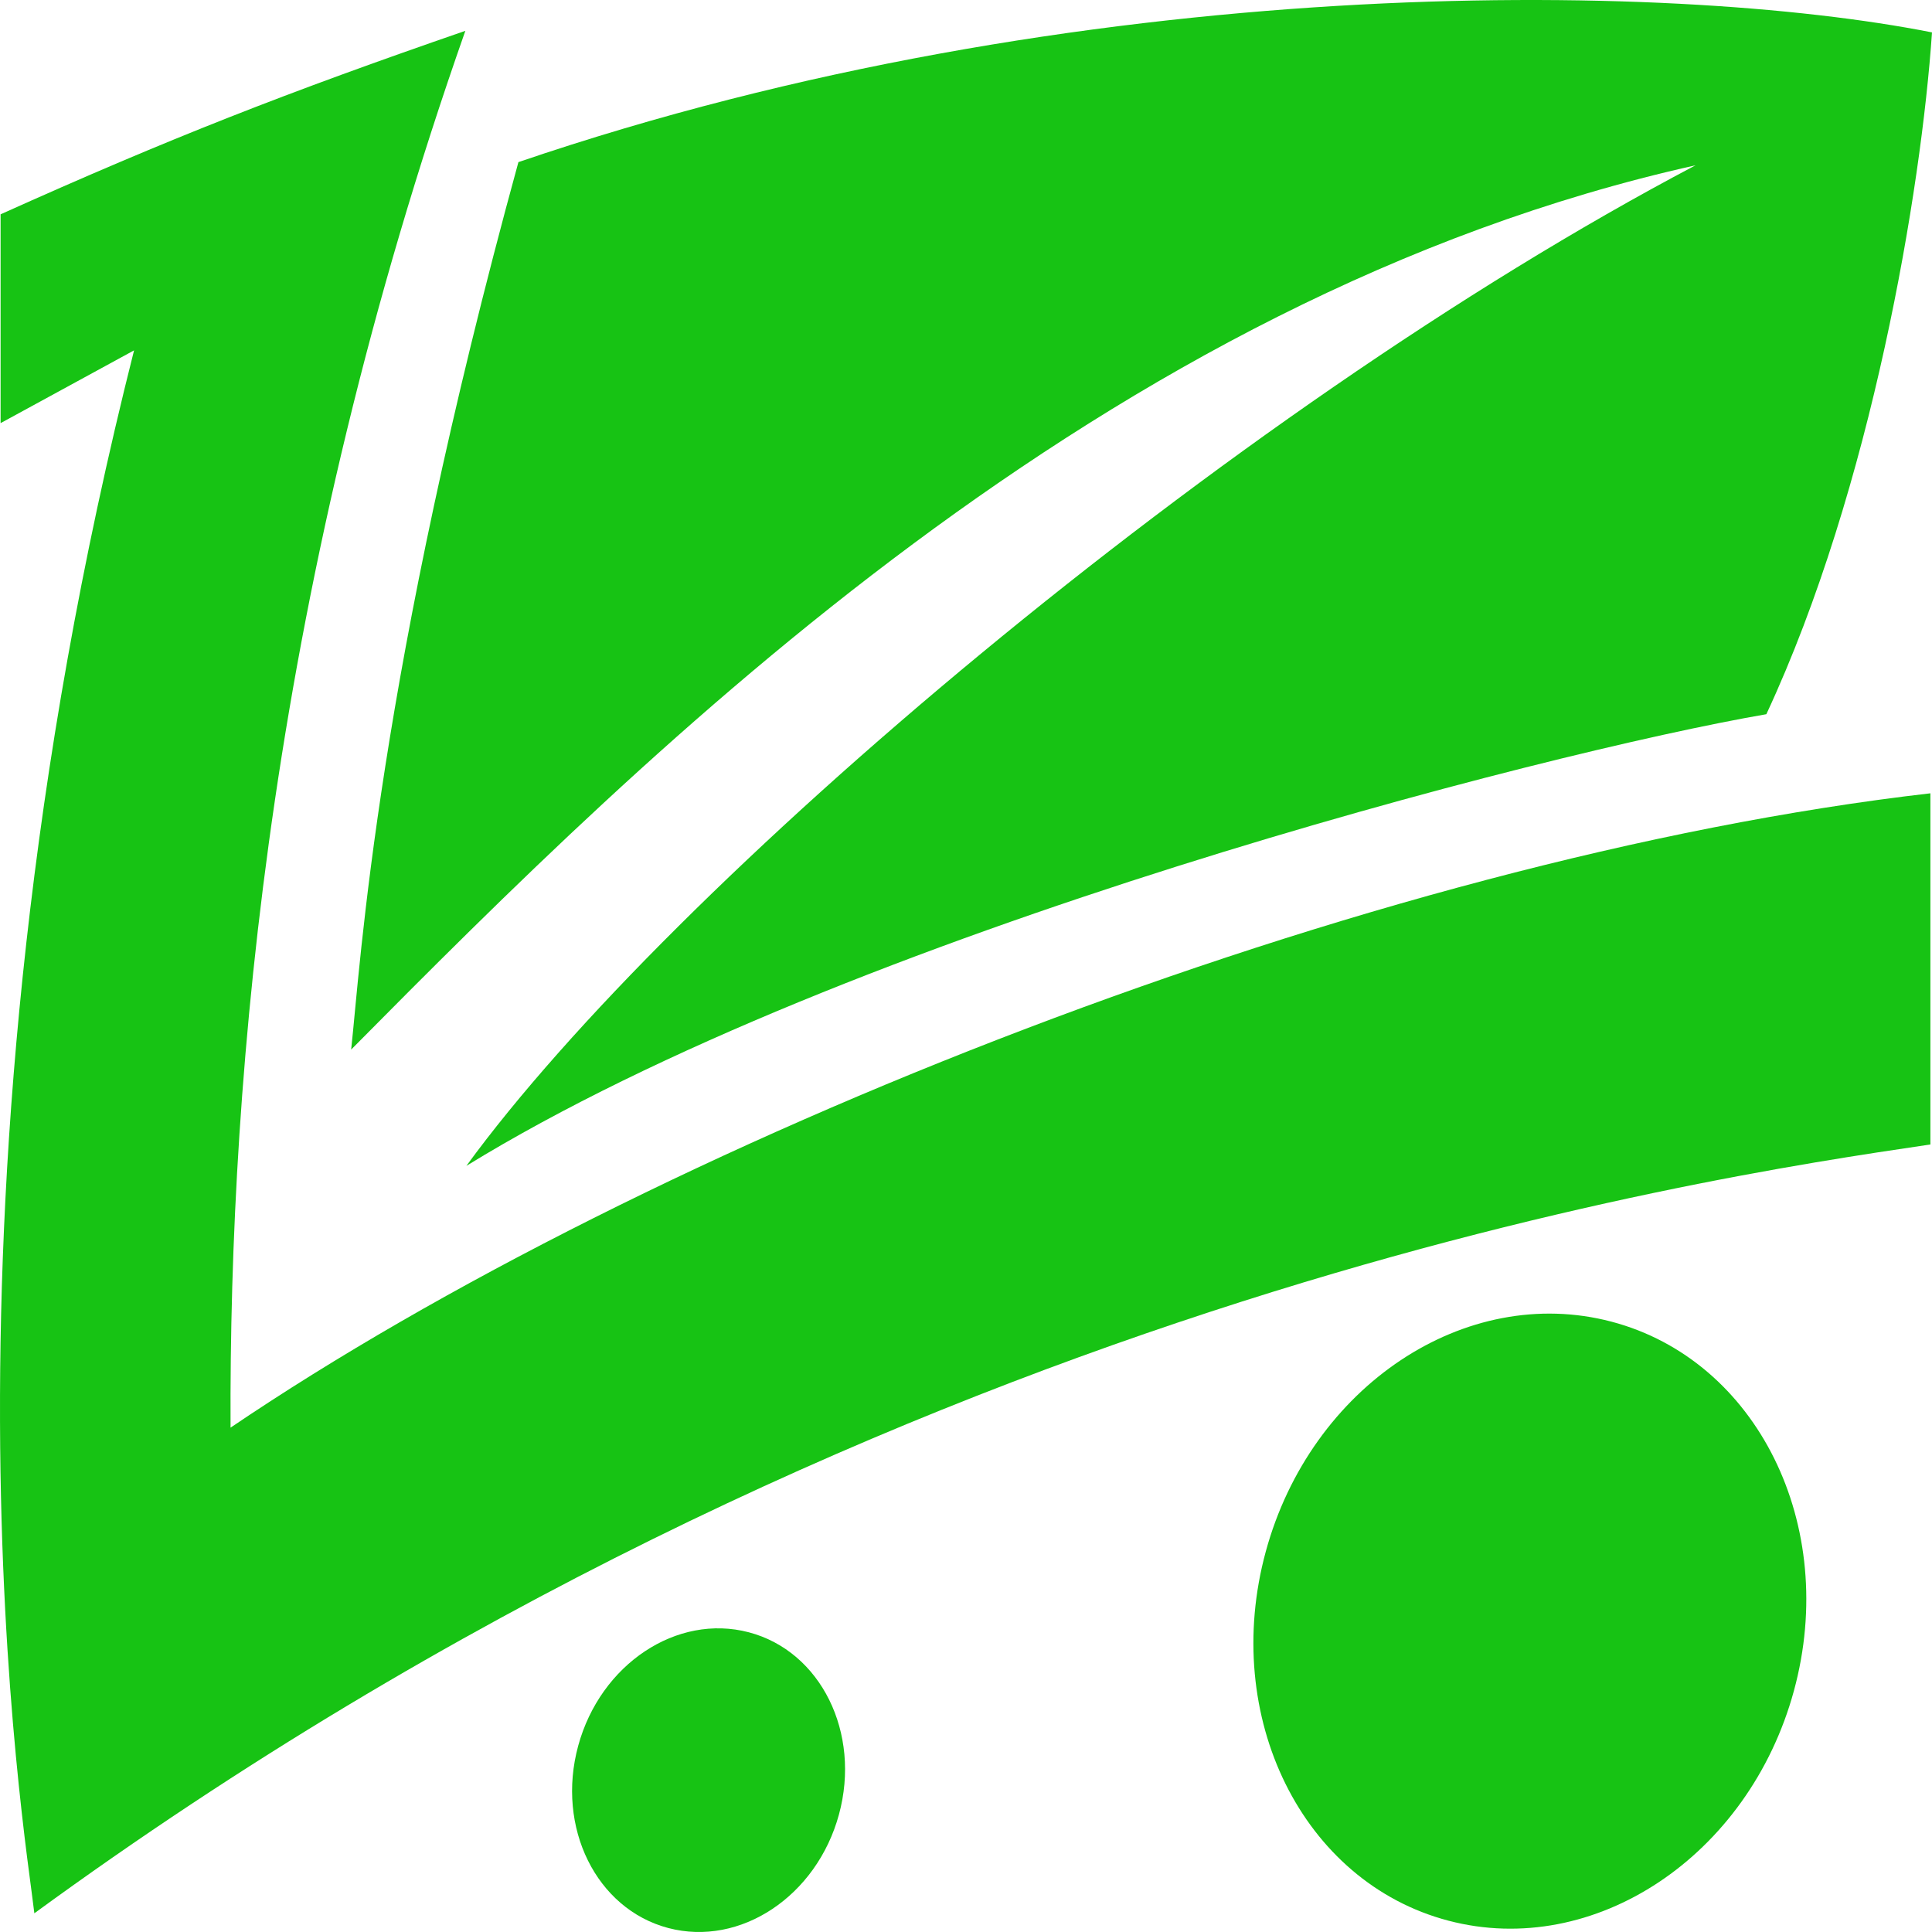 <svg width="480" height="480" viewBox="0 0 480 480" fill="none" xmlns="http://www.w3.org/2000/svg">
<path d="M0.145 53.247V105.126L33.307 87.047C-20.232 298.885 6.298 455.543 8.535 475.351C217.07 323.07 422.038 292.835 478.93 284.442L479.601 284.343V272.16V197.093C339.759 213.206 161.162 284.343 57.28 354.694C56.881 265.085 67.668 144.035 115.614 7.657C71.264 22.984 42.097 34.382 0.145 53.247Z" fill="#17C314"/>
<path d="M445.696 420.061C434.502 461.155 396.054 486.727 359.819 477.176C323.585 467.626 303.285 426.57 314.479 385.476C325.673 344.382 364.122 318.811 400.356 328.361C436.591 337.912 456.89 378.967 445.696 420.061Z" fill="#17C314"/>
<path d="M208.434 450.814C202.908 471.103 183.925 483.728 166.036 479.013C148.146 474.297 138.124 454.028 143.651 433.739C149.177 413.45 168.16 400.825 186.049 405.541C203.939 410.256 213.961 430.526 208.434 450.814Z" fill="#17C314"/>
<path d="M87.246 260.762C89.643 238.753 93.639 168.402 128.799 40.277C268.24 -7.278 414.474 -4.92 480 8.05C477.336 47.09 465.057 121.161 438.847 177.442C384.109 186.874 210.561 231.489 115.868 289.656C166.611 220.092 304.454 102.578 421.267 41.063C274.089 73.888 161.562 185.695 87.246 260.762Z" fill="#17C314"/>
</svg>
